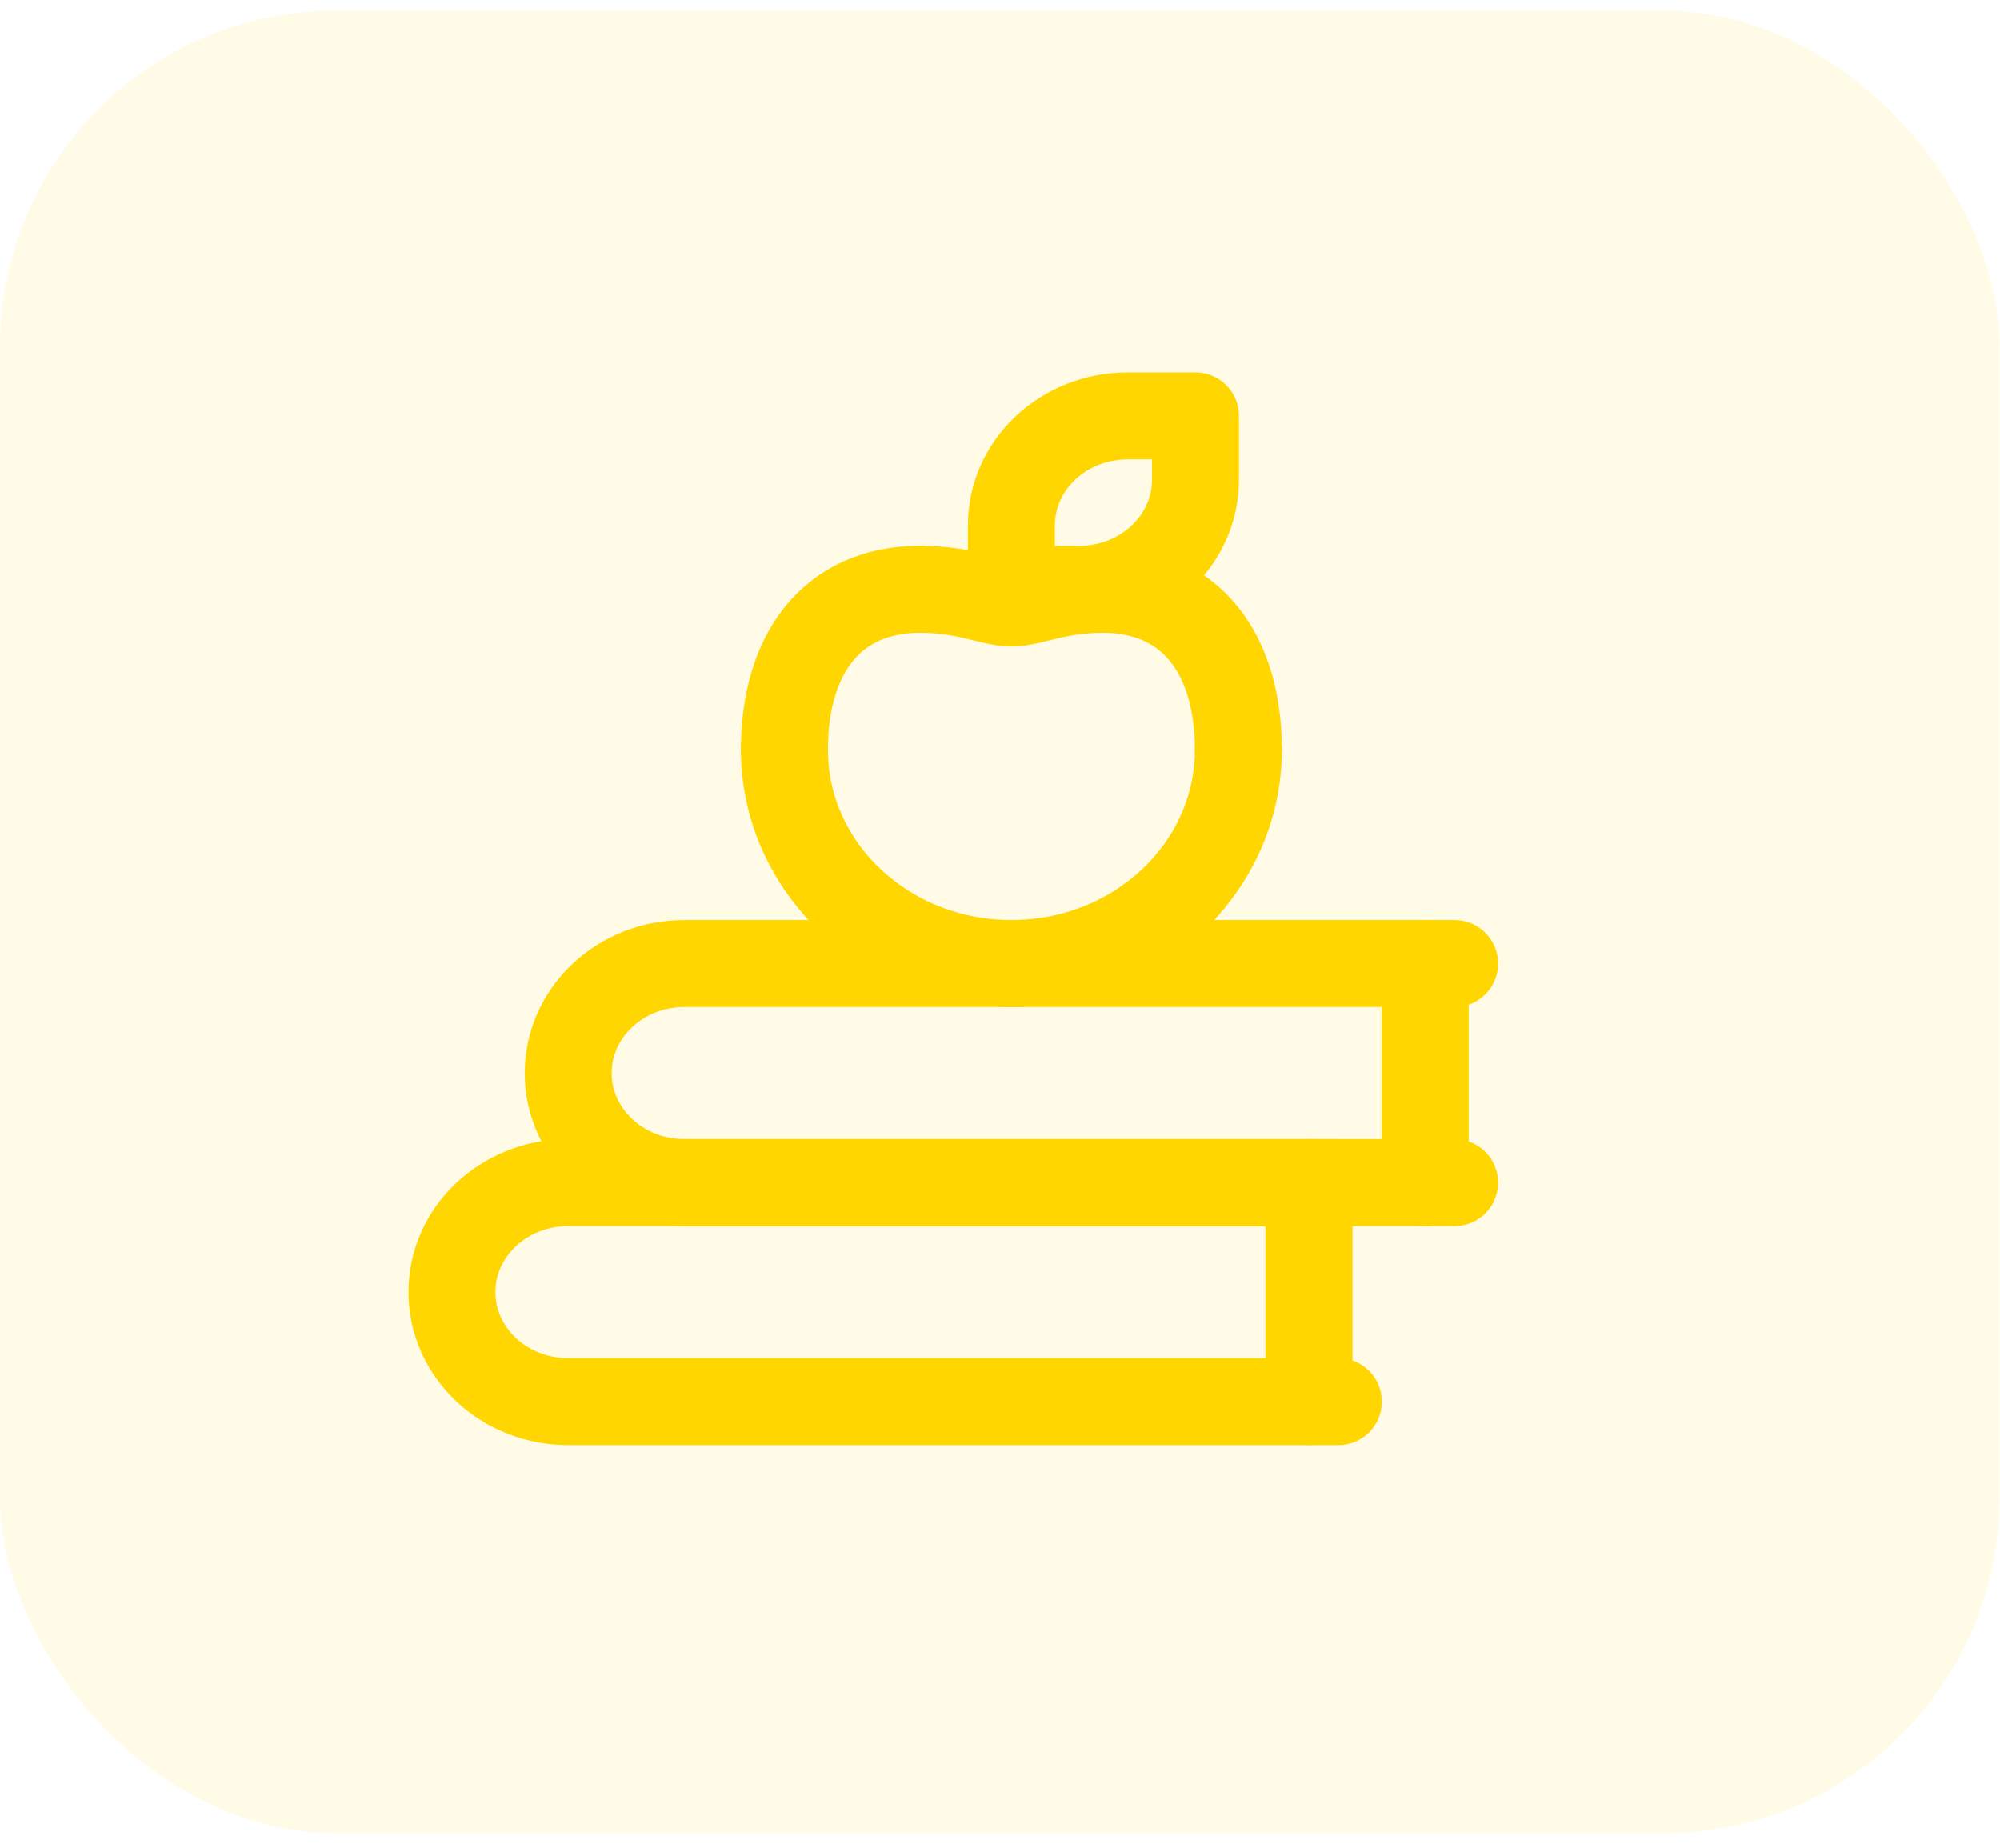 <svg width="92" height="85" viewBox="0 0 92 85" fill="none" xmlns="http://www.w3.org/2000/svg">
<rect opacity="0.1" y="0.49" width="91.979" height="83.835" rx="15.457" fill="#FFD600"/>
<path fill-rule="evenodd" clip-rule="evenodd" d="M49.645 27.109H46.524V24.17C46.524 21.386 48.917 19.131 51.872 19.131H54.992V22.071C54.992 24.852 52.597 27.109 49.645 27.109V27.109Z" stroke="#FFD600" stroke-width="4" stroke-linecap="round" stroke-linejoin="round"/>
<path d="M46.524 44.322C40.757 44.322 36.083 39.919 36.083 34.485" stroke="#FFD600" stroke-width="4" stroke-linecap="round" stroke-linejoin="round"/>
<path d="M36.083 34.485C36.083 30.192 38.171 27.106 42.348 27.106" stroke="#FFD600" stroke-width="4" stroke-linecap="round" stroke-linejoin="round"/>
<path d="M46.524 44.322C52.292 44.322 56.966 39.919 56.966 34.485" stroke="#FFD600" stroke-width="4" stroke-linecap="round" stroke-linejoin="round"/>
<path d="M56.965 34.485C56.965 30.192 54.877 27.106 50.7 27.106" stroke="#FFD600" stroke-width="4" stroke-linecap="round" stroke-linejoin="round"/>
<path d="M50.701 27.109C48.612 27.109 47.428 27.739 46.524 27.739C45.62 27.739 44.436 27.109 42.348 27.109" stroke="#FFD600" stroke-width="4" stroke-linecap="round" stroke-linejoin="round"/>
<path d="M66.912 44.322H31.484C28.53 44.322 26.137 46.577 26.137 49.361V49.361C26.137 52.144 28.53 54.399 31.484 54.399H66.912" stroke="#FFD600" stroke-width="4" stroke-linecap="round" stroke-linejoin="round"/>
<path d="M65.561 44.322V54.399" stroke="#FFD600" stroke-width="4" stroke-linecap="round" stroke-linejoin="round"/>
<path d="M61.565 54.399H26.137C23.182 54.399 20.789 56.654 20.789 59.437V59.437C20.789 62.221 23.182 64.475 26.137 64.475H61.565" stroke="#FFD600" stroke-width="4" stroke-linecap="round" stroke-linejoin="round"/>
<path d="M60.214 54.399V64.475" stroke="#FFD600" stroke-width="4" stroke-linecap="round" stroke-linejoin="round"/>
</svg>
